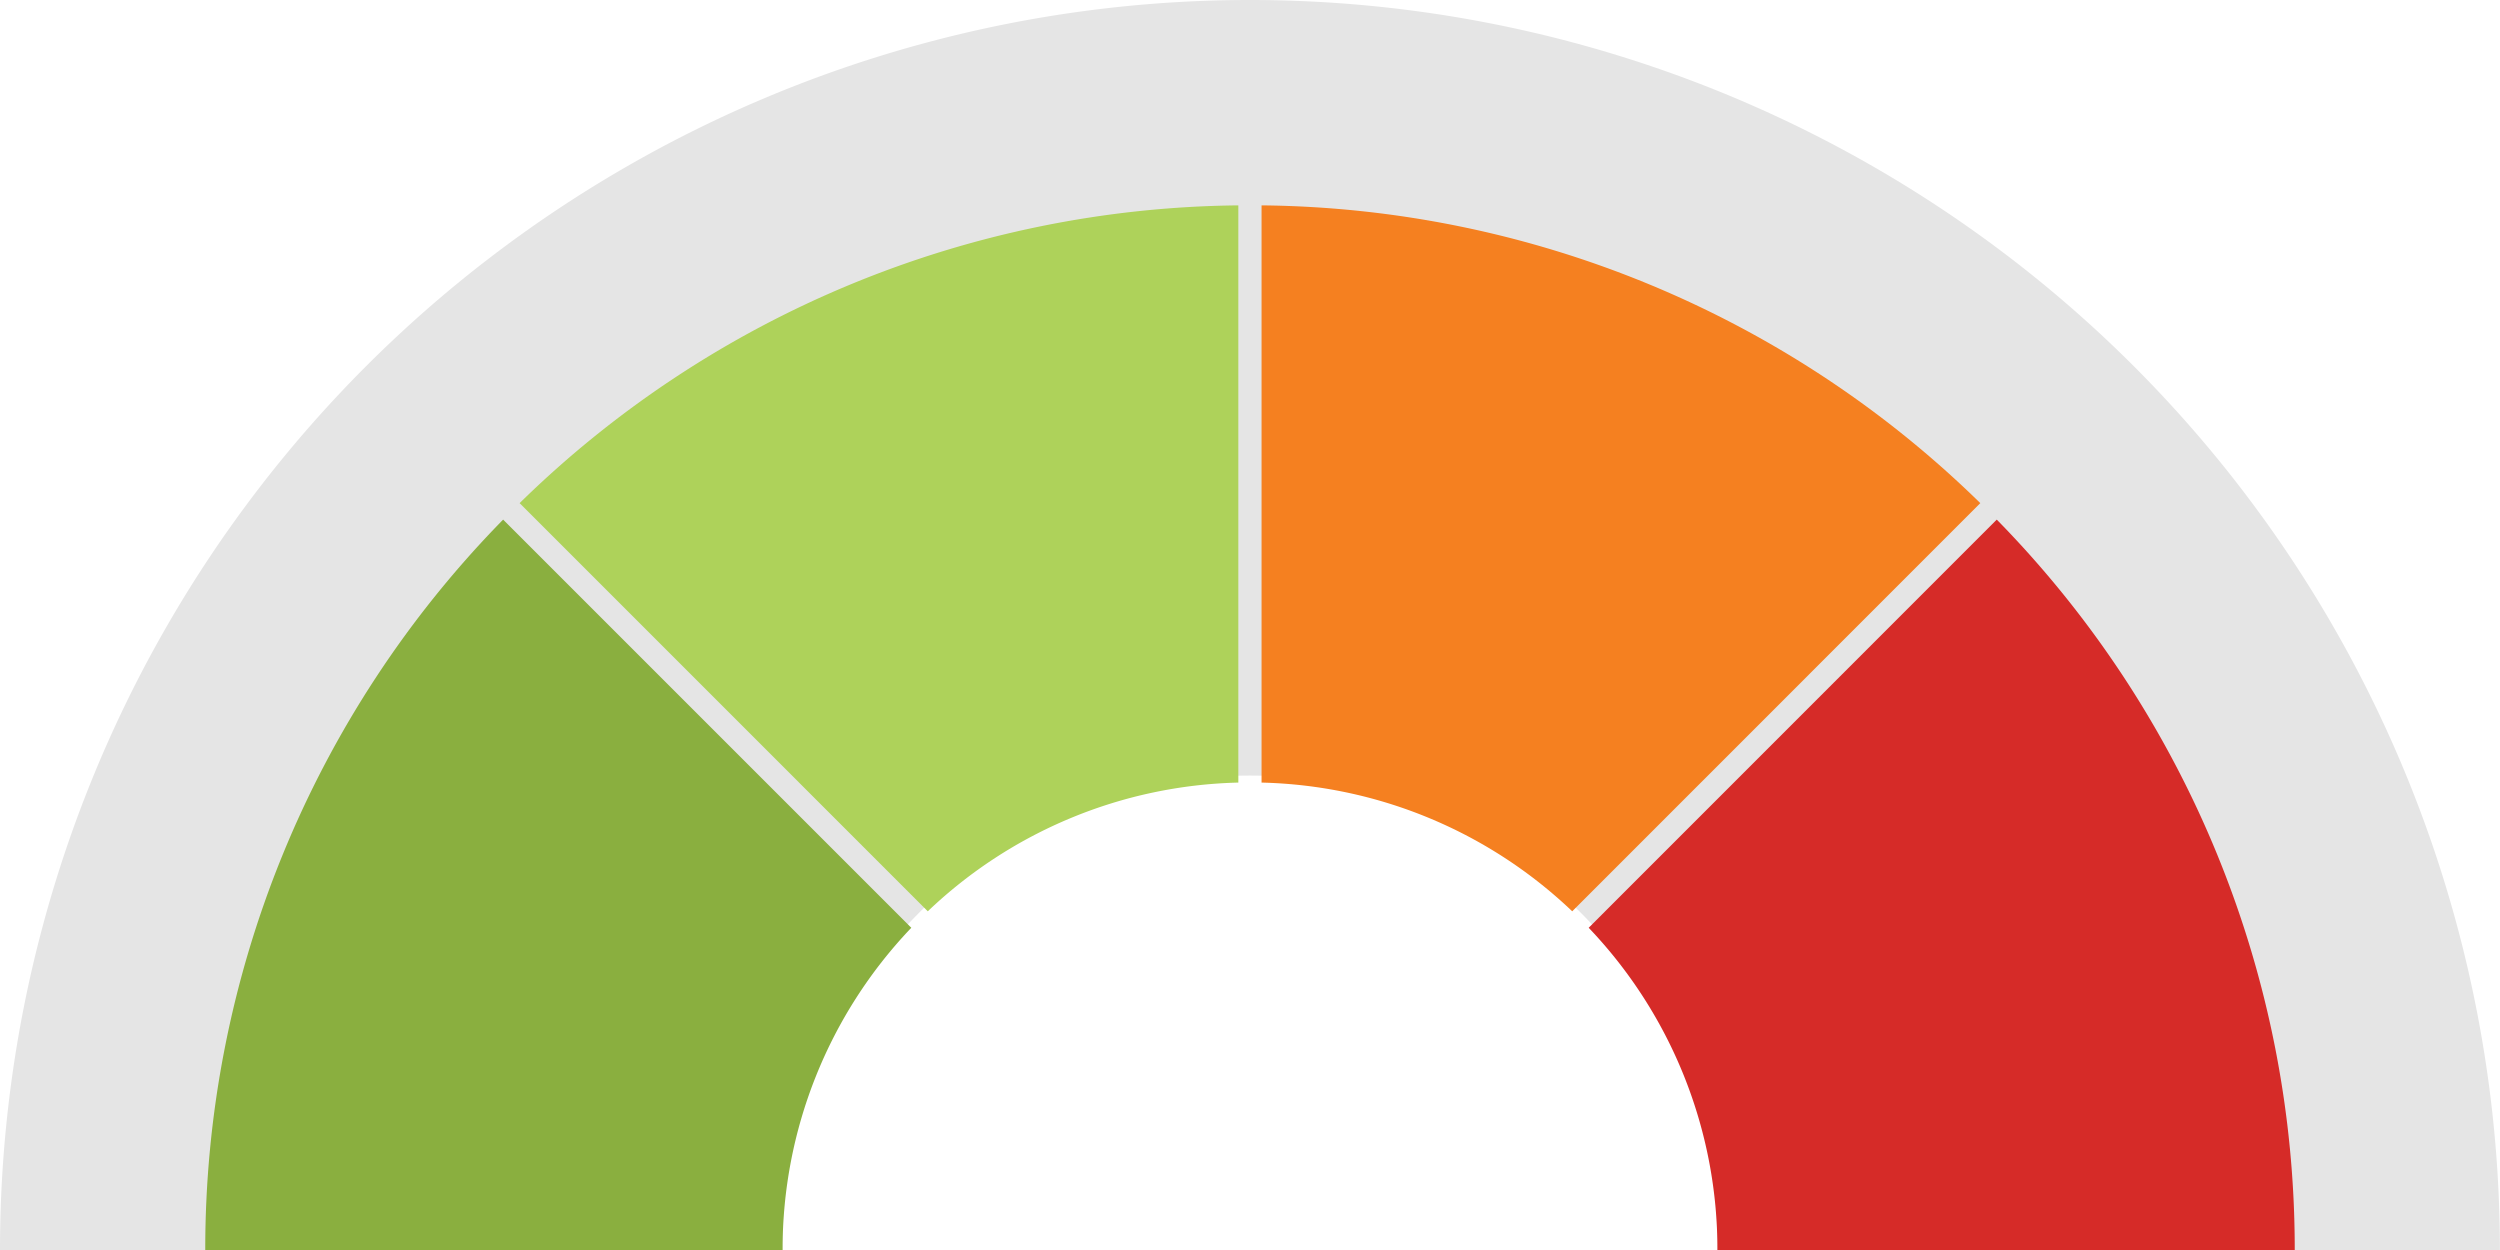 <svg data-name="Layer 1" xmlns="http://www.w3.org/2000/svg" viewBox="0 0 244.32 122.16"><path d="M122.16 0a122.17 122.17 0 0 1 122.15 122.16h-76.47a45.69 45.69 0 1 0-91.37 0H0A122.17 122.17 0 0 1 122.16 0z" fill-rule="evenodd" fill="#e5e5e5"/><path d="M89.06 90.67a45.51 45.51 0 0 0-12.58 31.49H20.06a101.75 101.75 0 0 1 29.11-71.38l39.89 39.89z" fill="#8aaf3f" fill-rule="evenodd"/><path d="M121.02 76.48a45.51 45.51 0 0 0-30.35 12.58L50.78 49.17a101.76 101.76 0 0 1 70.24-29.1v56.41z" fill="#aed25a" fill-rule="evenodd"/><path d="M195.14 50.78a101.76 101.76 0 0 1 29.12 71.38h-56.42a45.51 45.51 0 0 0-12.58-31.49l39.88-39.89z" fill="#d62b28" fill-rule="evenodd"/><path d="M123.29 20.07a101.74 101.74 0 0 1 70.24 29.1l-39.88 39.89a45.54 45.54 0 0 0-30.36-12.58V20.07z" fill="#f58020" fill-rule="evenodd"/></svg>
